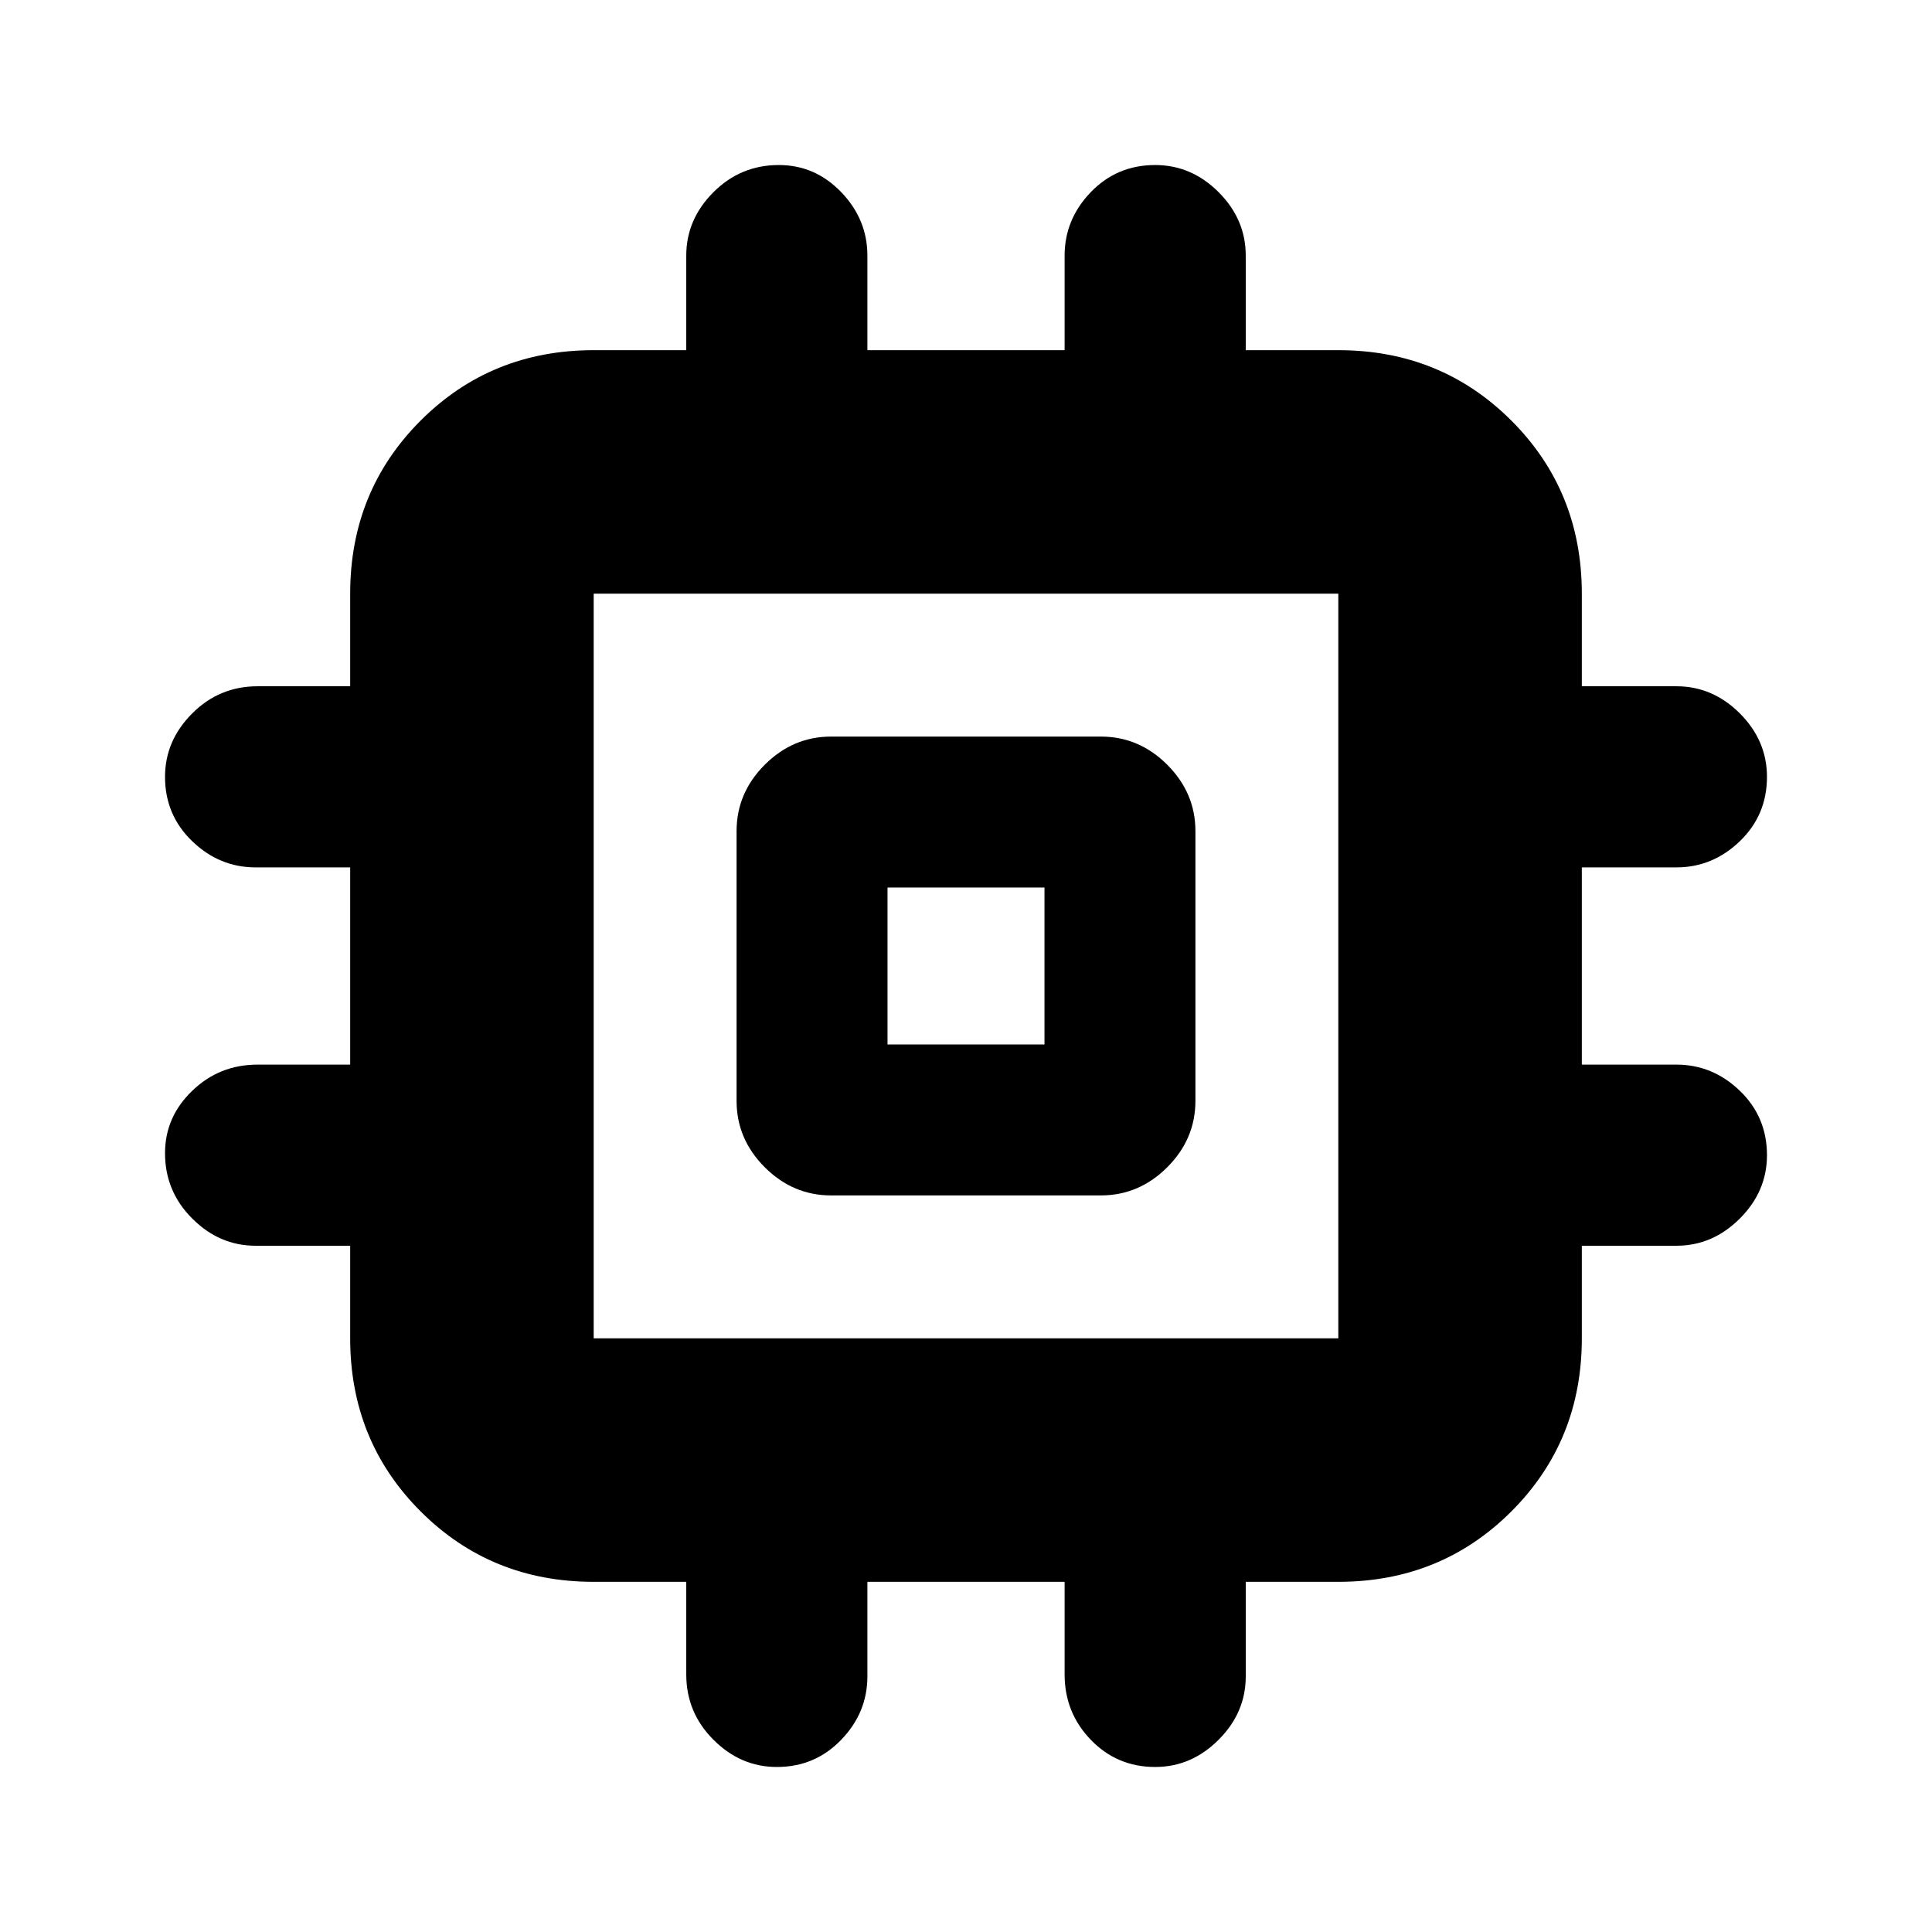 <svg xmlns="http://www.w3.org/2000/svg" height="24" width="24"><path d="M10.325 14.85Q9.85 14.85 9.5 14.5Q9.15 14.15 9.15 13.675V10.325Q9.15 9.85 9.5 9.5Q9.85 9.15 10.325 9.15H13.675Q14.15 9.15 14.5 9.5Q14.85 9.85 14.85 10.325V13.675Q14.85 14.15 14.5 14.5Q14.15 14.85 13.675 14.85ZM9.65 21.95Q9.2 21.95 8.863 21.612Q8.525 21.275 8.525 20.8V19.65H7.375Q6.1 19.65 5.225 18.775Q4.35 17.9 4.35 16.625V15.475H3.175Q2.725 15.475 2.388 15.137Q2.05 14.8 2.05 14.325Q2.05 13.875 2.388 13.55Q2.725 13.225 3.2 13.225H4.35V10.775H3.175Q2.725 10.775 2.388 10.45Q2.05 10.125 2.05 9.65Q2.05 9.2 2.388 8.862Q2.725 8.525 3.2 8.525H4.35V7.375Q4.35 6.1 5.225 5.225Q6.1 4.35 7.375 4.35H8.525V3.175Q8.525 2.725 8.863 2.387Q9.2 2.05 9.675 2.05Q10.125 2.05 10.45 2.387Q10.775 2.725 10.775 3.175V4.35H13.225V3.175Q13.225 2.725 13.55 2.387Q13.875 2.05 14.35 2.05Q14.8 2.05 15.138 2.387Q15.475 2.725 15.475 3.175V4.35H16.625Q17.9 4.35 18.775 5.225Q19.65 6.1 19.65 7.375V8.525H20.825Q21.275 8.525 21.613 8.862Q21.95 9.2 21.95 9.65Q21.95 10.125 21.613 10.45Q21.275 10.775 20.825 10.775H19.65V13.225H20.825Q21.275 13.225 21.613 13.55Q21.95 13.875 21.95 14.35Q21.95 14.8 21.613 15.137Q21.275 15.475 20.825 15.475H19.65V16.625Q19.65 17.9 18.775 18.775Q17.9 19.65 16.625 19.65H15.475V20.825Q15.475 21.275 15.138 21.612Q14.8 21.95 14.35 21.95Q13.875 21.95 13.55 21.612Q13.225 21.275 13.225 20.8V19.65H10.775V20.825Q10.775 21.275 10.45 21.612Q10.125 21.95 9.65 21.95ZM7.375 16.625H16.625Q16.625 16.625 16.625 16.625Q16.625 16.625 16.625 16.625V7.375Q16.625 7.375 16.625 7.375Q16.625 7.375 16.625 7.375H7.375Q7.375 7.375 7.375 7.375Q7.375 7.375 7.375 7.375V16.625Q7.375 16.625 7.375 16.625Q7.375 16.625 7.375 16.625ZM11.025 12.975H12.975V11.025H11.025ZM12 12Z"/></svg>